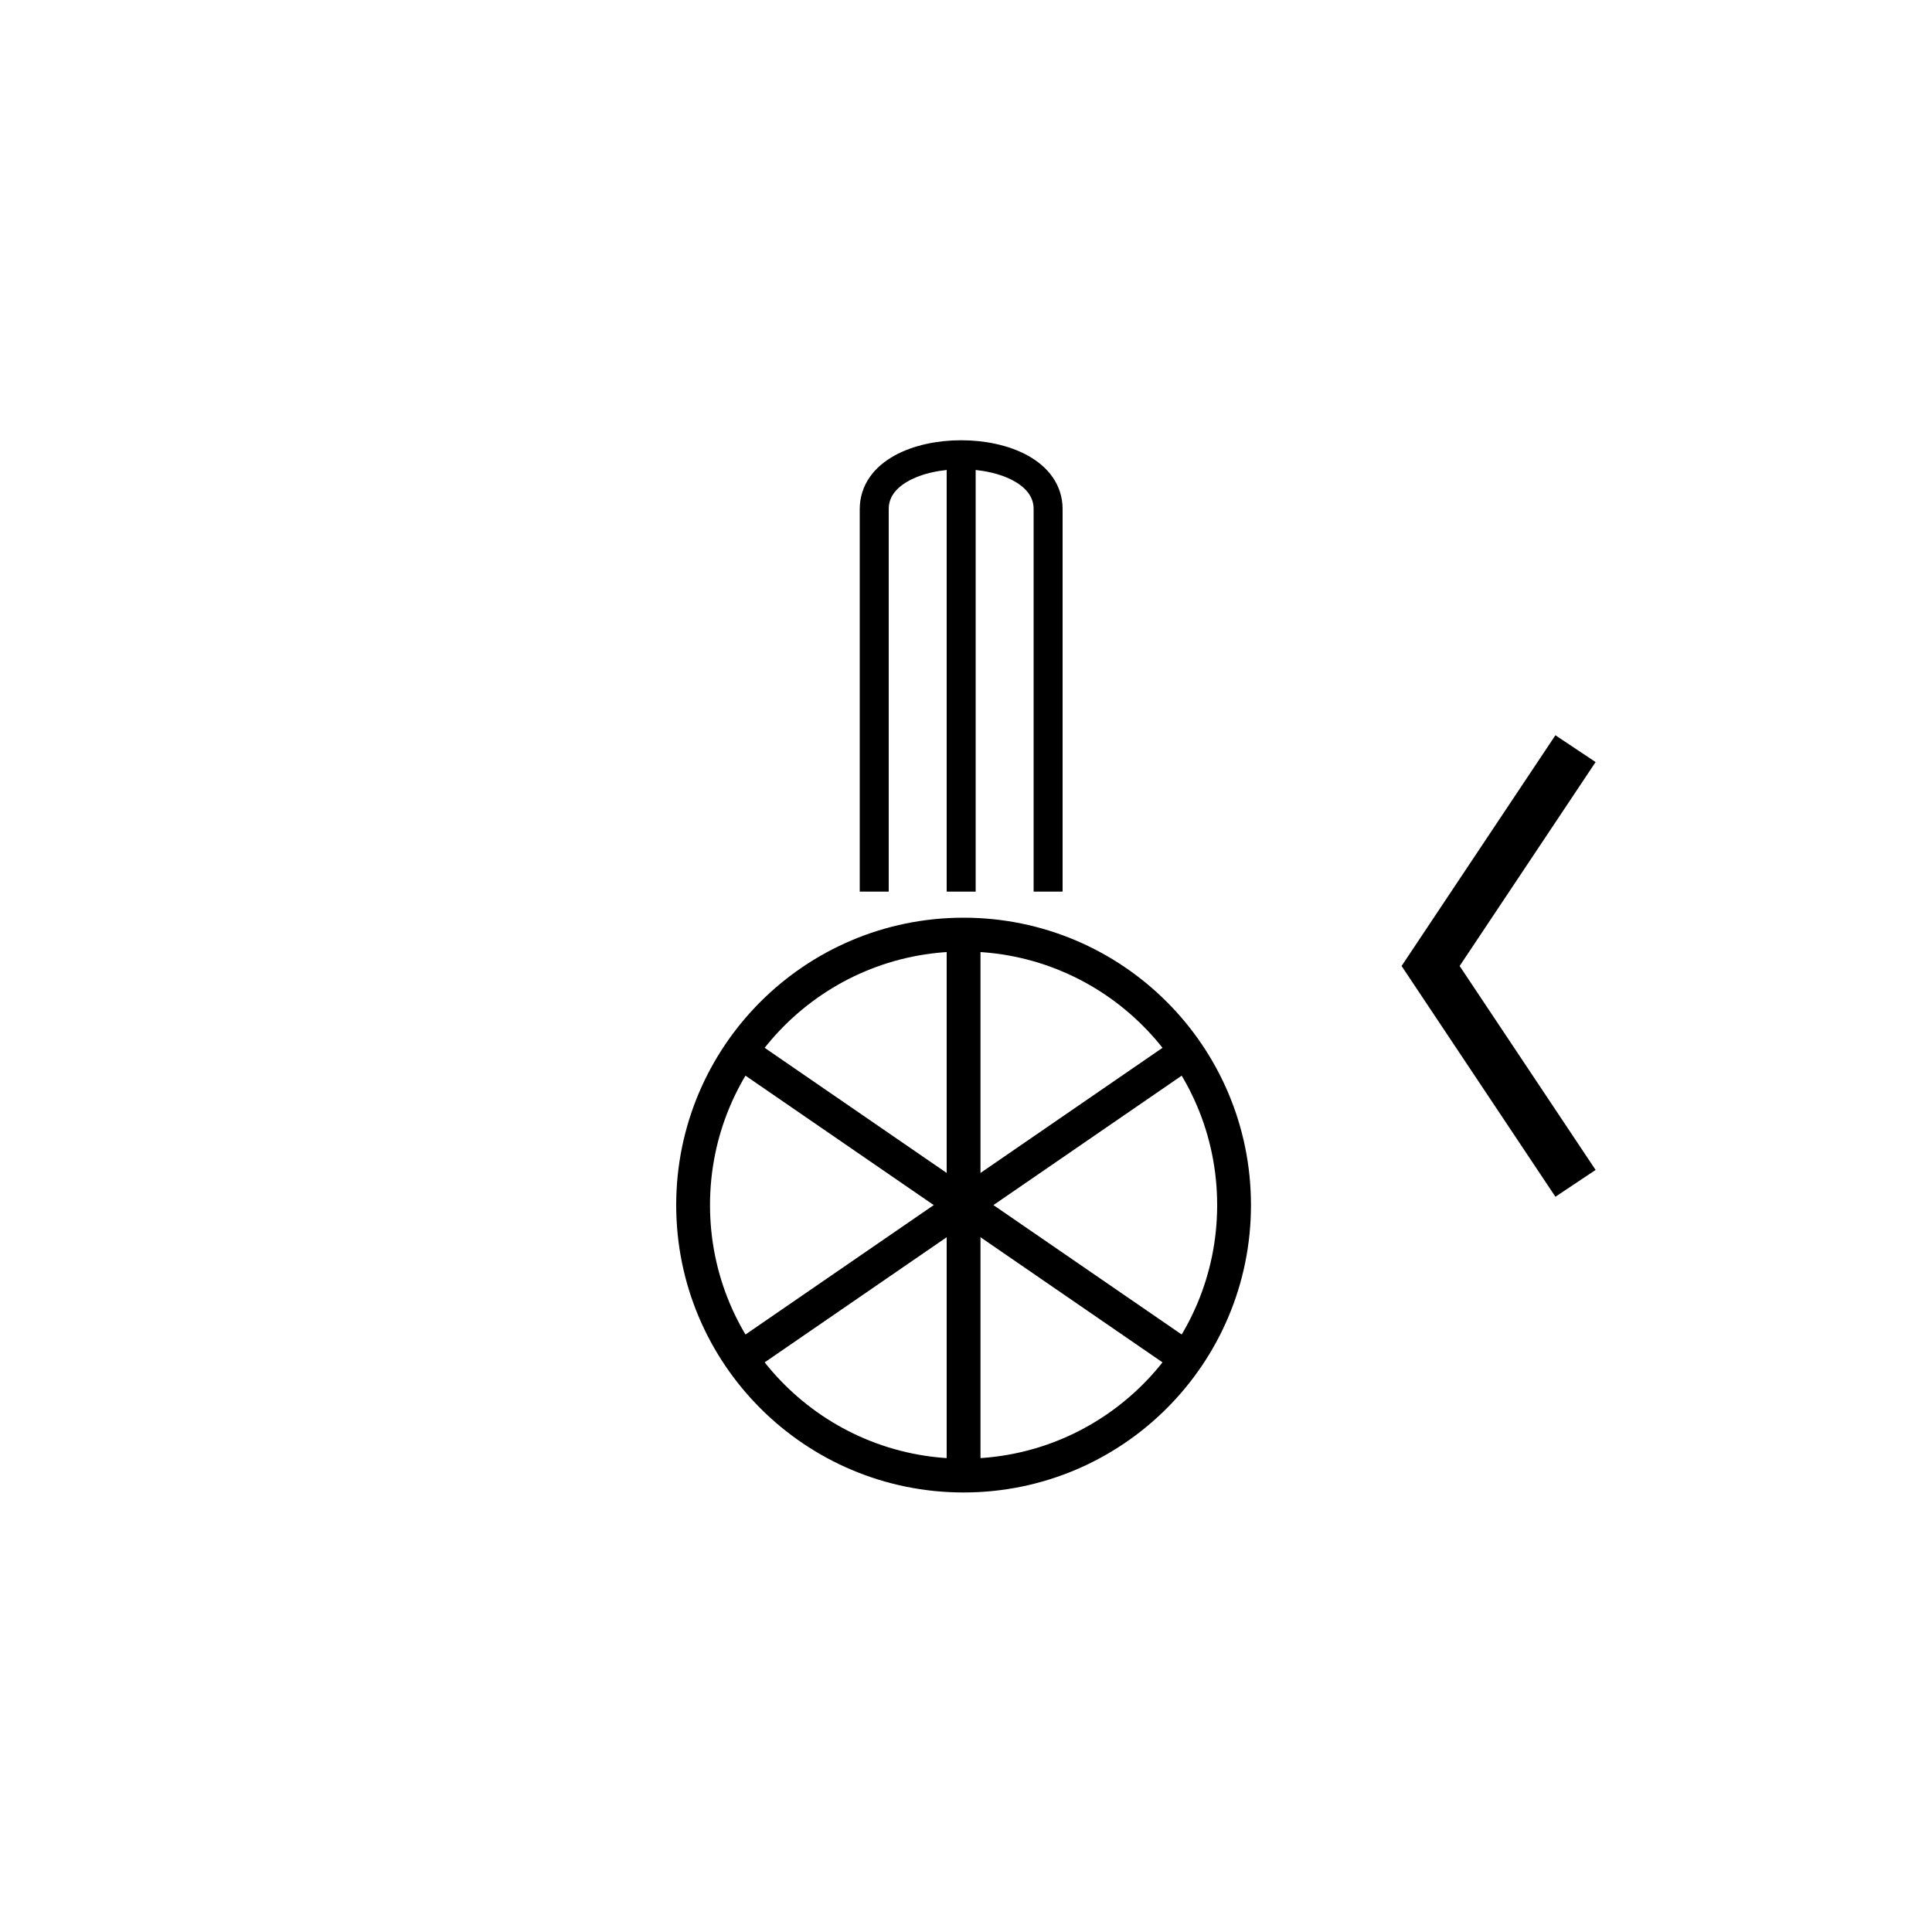<?xml version="1.0" encoding="utf-8"?>
<!-- Generator: Adobe Illustrator 16.0.0, SVG Export Plug-In . SVG Version: 6.00 Build 0)  -->
<!DOCTYPE svg PUBLIC "-//W3C//DTD SVG 1.1//EN" "http://www.w3.org/Graphics/SVG/1.1/DTD/svg11.dtd">
<svg version="1.1" id="_3.SHG-UUMSEC-----" xmlns="http://www.w3.org/2000/svg" xmlns:xlink="http://www.w3.org/1999/xlink" x="0px"
	 y="0px" width="400px" height="400px" viewBox="0 0 400 400" style="enable-background:new 0 0 400 400;" xml:space="preserve">
<g transform="translate(60 109) scale(0.7 0.7)">
	<ellipse style="fill:none;stroke:#000000;stroke-width:10;" cx="199.286" cy="200.714" rx="80" ry="80"/>
	<line style="fill:none;stroke:#000000;stroke-width:10;" x1="135.286" y1="156.715" x2="263.285" y2="244.714"/>
	<line style="fill:none;stroke:#000000;stroke-width:10;" x1="135.286" y1="244.714" x2="263.285" y2="156.715"/>
	<line style="fill:none;stroke:#000000;stroke-width:10;" x1="199.286" y1="120.714" x2="199.286" y2="280.714"/>
</g>
<g transform="translate(80 19) scale(0.6 0.6)">
	<path style="fill:none;stroke:#000000;stroke-width:10;" d="M168.333,276V144c0-25,60-25,60,0v132"/>
	<line style="fill:none;stroke:#000000;stroke-width:10;" x1="198.333" y1="276" x2="198.333" y2="124"/>
</g>
<g>
	<polyline style="fill:none;stroke:#000000;stroke-width:10;" points="326.192,155 296.192,200 326.192,245 	"/>
</g>
<g id="frame" style="display:none;">
	<polyline id="_x3C_path_x3E_" style="display:inline;fill:none;stroke:#3A58A7;stroke-width:5;stroke-linecap:square;" points="
		200,373 373,200 200,27 27,200 200,373 	"/>
</g>
</svg>
